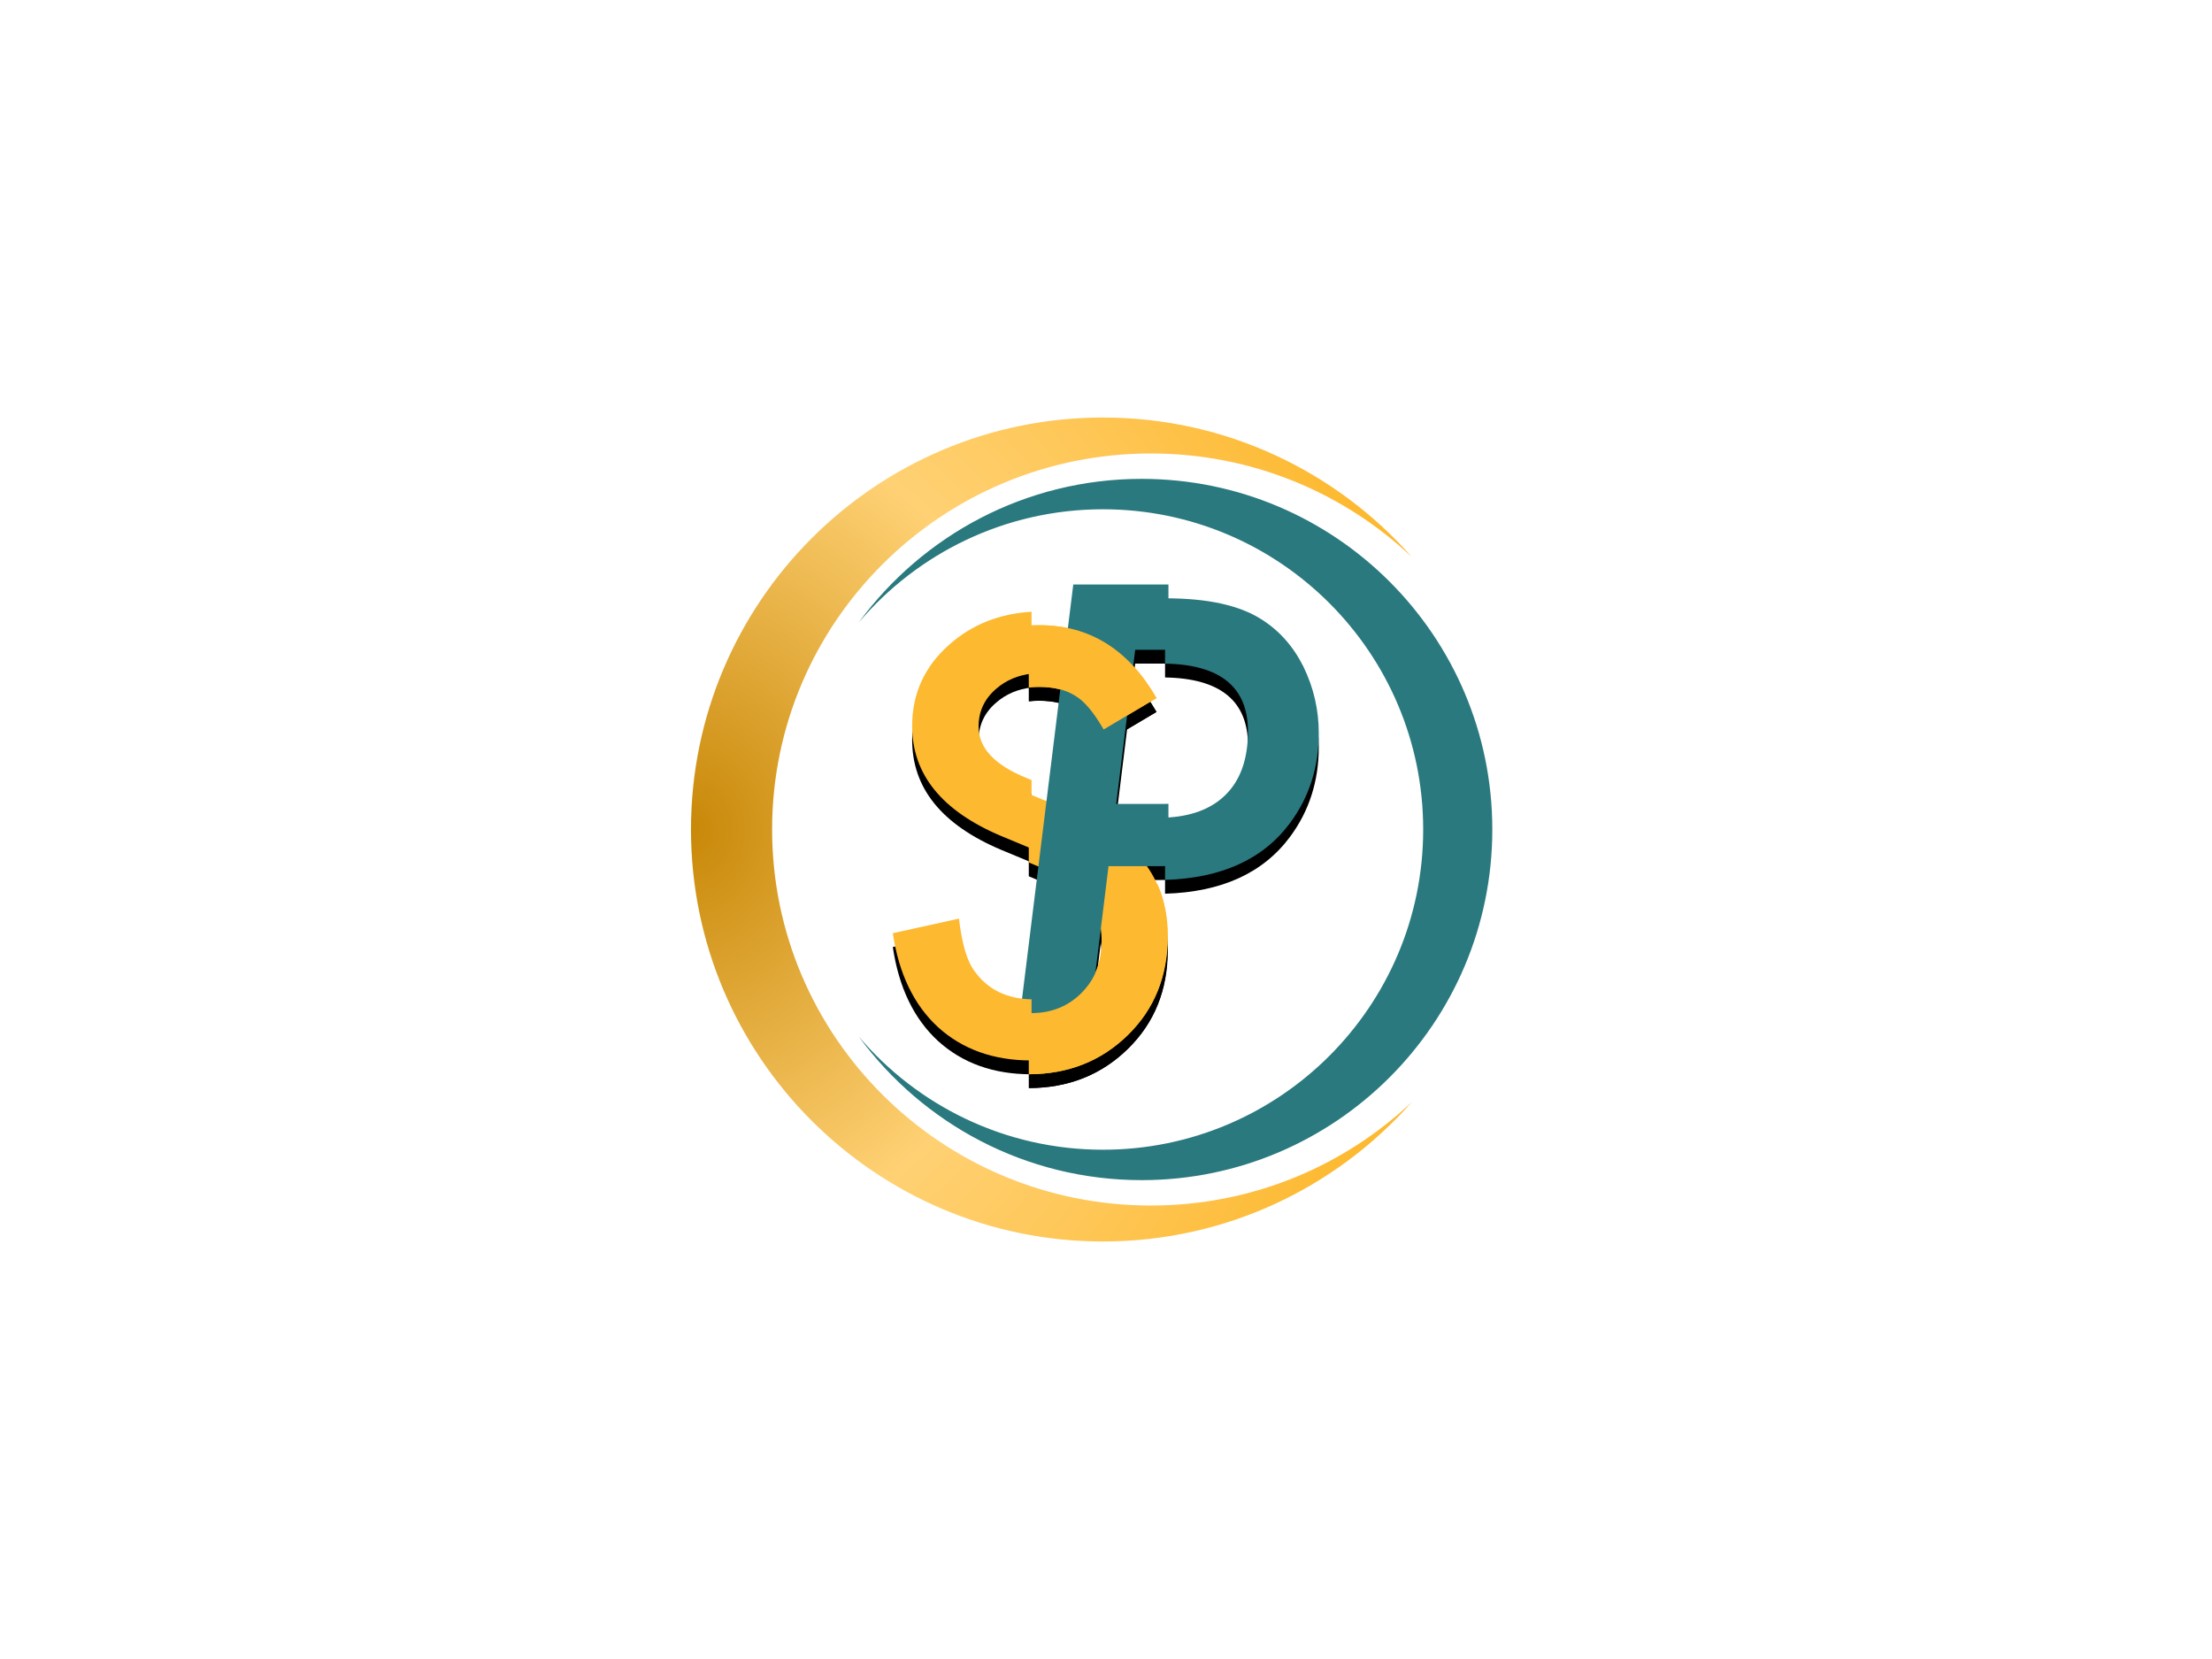 <?xml version="1.0" encoding="UTF-8" standalone="no"?>
<!DOCTYPE svg PUBLIC "-//W3C//DTD SVG 1.1//EN" "http://www.w3.org/Graphics/SVG/1.1/DTD/svg11.dtd">
<svg width="100%" height="100%" viewBox="0 0 800 600" version="1.1" xmlns="http://www.w3.org/2000/svg" xmlns:xlink="http://www.w3.org/1999/xlink" xml:space="preserve" xmlns:serif="http://www.serif.com/" style="fill-rule:evenodd;clip-rule:evenodd;stroke-linejoin:round;stroke-miterlimit:2;">
    <g transform="matrix(1,0,0,1,-1.097,0)">
        <path d="M311.65,225.153C334.728,193.658 371.992,173.188 414,173.188C483.989,173.188 540.812,230.011 540.812,300C540.812,369.989 483.989,426.812 414,426.812C371.992,426.812 334.728,406.342 311.65,374.847C332.903,399.902 364.608,415.812 400,415.812C463.918,415.812 515.812,363.918 515.812,300C515.812,236.082 463.918,184.188 400,184.188C364.608,184.188 332.903,200.098 311.65,225.153Z" style="fill:rgb(42,121,127);"/>
    </g>
    <g transform="matrix(1,0,0,1,-1.097,0)">
        <path d="M511.727,398.538C484.421,429.474 444.473,449 400,449C317.765,449 251,382.235 251,300C251,217.765 317.765,151 400,151C444.473,151 484.421,170.526 511.727,201.462C487.148,178.252 453.908,164 417.342,164C341.73,164 280.342,224.94 280.342,300C280.342,375.06 341.73,436 417.342,436C453.908,436 487.148,421.748 511.727,398.538Z" style="fill:url(#_Radial1);"/>
    </g>
    <g transform="matrix(1,0,0,1,0,10.033)">
        <g transform="matrix(0.865,0,0,0.865,-192.342,46.85)">
            <path d="M652.504,271.944L668.09,278.32C682.777,284.258 693.52,291.504 700.316,300.059C707.113,308.613 710.512,319.102 710.512,331.523C710.512,348.164 704.965,361.914 693.871,372.773C682.752,383.66 668.962,389.128 652.504,389.179L652.504,363.625C652.776,363.63 653.049,363.633 653.324,363.633C661.84,363.633 668.91,360.781 674.535,355.078C680.16,349.375 682.973,342.148 682.973,333.398C682.973,329.883 682.484,326.66 681.508,323.73C680.531,320.801 679.008,318.105 676.938,315.645C674.867,313.184 672.191,310.879 668.91,308.73C665.629,306.582 661.723,304.531 657.191,302.578L652.504,300.628L652.504,271.944ZM652.504,201.577C653.965,201.489 655.449,201.445 656.957,201.445C677.816,201.445 694.105,211.602 705.824,231.914L683.676,245.039C679.535,237.852 675.59,233.164 671.84,230.977C667.934,228.477 662.895,227.227 656.723,227.227C655.269,227.227 653.863,227.306 652.504,227.464L652.504,201.577Z" style="fill-rule:nonzero;"/>
        </g>
        <g transform="matrix(0.865,0,0,0.865,304.395,154.147)">
            <path d="M135.219,66.139L135.54,66.139C152.968,66.139 166.253,69.044 175.395,74.853C182.913,79.552 188.808,86.174 193.08,94.717C197.352,103.517 199.488,112.787 199.488,122.526C199.488,136.708 195.515,149.182 187.57,159.947C176.312,175.201 158.863,183.173 135.219,183.862L135.219,157.84C145.929,157.397 154.259,154.319 160.209,148.605C166.659,142.411 169.884,133.462 169.884,121.757C169.884,103.265 158.329,93.829 135.219,93.448L135.219,66.139Z" style="fill-rule:nonzero;"/>
        </g>
        <g transform="matrix(0.865,0,0,0.865,305.621,149.147)">
            <path d="M135.219,66.139L135.219,93.448C134.733,93.44 134.242,93.436 133.745,93.436L121.315,93.436L113.369,157.896L132.464,157.896C133.399,157.896 134.317,157.878 135.219,157.84L135.219,183.862C134.103,183.895 132.97,183.911 131.823,183.911L110.165,183.911L100.298,264.007L70.951,264.007L95.428,66.139L135.219,66.139Z" style="fill-rule:nonzero;"/>
        </g>
        <g transform="matrix(0.865,0,0,0.865,-191.342,41.849)">
            <path d="M652.504,389.179L652.27,389.18C636.566,389.18 623.598,384.531 613.363,375.234C603.285,365.938 596.996,352.852 594.496,335.977L622.152,329.883C623.402,340.508 625.59,347.852 628.715,351.914C634.196,359.527 642.126,363.431 652.504,363.625L652.504,389.179ZM652.504,201.577L652.504,227.464C646.779,228.13 641.896,230.199 637.855,233.672C632.855,237.891 630.355,243.203 630.355,249.609C630.355,258.438 636.918,265.547 650.043,270.938L652.504,271.944L652.504,300.628L639.73,295.313C614.965,284.844 602.582,269.531 602.582,249.375C602.582,235.781 607.777,224.414 618.168,215.273C627.546,206.954 638.991,202.388 652.504,201.577Z" style="fill-rule:nonzero;"/>
        </g>
        <g transform="matrix(0.865,0,0,0.865,277.593,-25.942)">
            <path d="M142.183,394L163.097,394C165.935,400.412 167.353,407.631 167.353,415.657C167.353,432.297 161.807,446.047 150.713,456.907C139.593,467.793 125.804,473.261 109.346,473.312L109.346,447.758C109.618,447.763 109.891,447.766 110.166,447.766C118.682,447.766 125.752,444.914 131.377,439.211C137.002,433.508 139.814,426.282 139.814,417.532C139.814,416.658 139.784,415.802 139.724,414.965L142.183,394Z" style="fill-rule:nonzero;"/>
        </g>
        <g transform="matrix(0.865,0,0,0.865,277.593,-25.942)">
            <path d="M109.346,285.71L109.346,311.597C110.705,311.439 112.111,311.36 113.564,311.36C119.736,311.36 124.775,312.61 128.682,315.11C132.432,317.297 136.377,321.985 140.517,329.172L162.666,316.047C150.947,295.735 134.658,285.578 113.799,285.578C112.291,285.578 110.806,285.622 109.346,285.71Z" style="fill-rule:nonzero;"/>
        </g>
    </g>
    <g transform="matrix(1,0,0,1,0,5.033)">
        <g transform="matrix(0.865,0,0,0.865,-192.342,46.85)">
            <path d="M652.504,271.944L668.09,278.32C682.777,284.258 693.52,291.504 700.316,300.059C707.113,308.613 710.512,319.102 710.512,331.523C710.512,348.164 704.965,361.914 693.871,372.773C682.752,383.66 668.962,389.128 652.504,389.179L652.504,363.625C652.776,363.63 653.049,363.633 653.324,363.633C661.84,363.633 668.91,360.781 674.535,355.078C680.16,349.375 682.973,342.148 682.973,333.398C682.973,329.883 682.484,326.66 681.508,323.73C680.531,320.801 679.008,318.105 676.938,315.645C674.867,313.184 672.191,310.879 668.91,308.73C665.629,306.582 661.723,304.531 657.191,302.578L652.504,300.628L652.504,271.944ZM652.504,201.577C653.965,201.489 655.449,201.445 656.957,201.445C677.816,201.445 694.105,211.602 705.824,231.914L683.676,245.039C679.535,237.852 675.59,233.164 671.84,230.977C667.934,228.477 662.895,227.227 656.723,227.227C655.269,227.227 653.863,227.306 652.504,227.464L652.504,201.577Z" style="fill:rgb(253,185,48);fill-rule:nonzero;"/>
        </g>
        <g transform="matrix(0.865,0,0,0.865,304.395,154.147)">
            <path d="M135.219,66.139L135.54,66.139C152.968,66.139 166.253,69.044 175.395,74.853C182.913,79.552 188.808,86.174 193.08,94.717C197.352,103.517 199.488,112.787 199.488,122.526C199.488,136.708 195.515,149.182 187.57,159.947C176.312,175.201 158.863,183.173 135.219,183.862L135.219,157.84C145.929,157.397 154.259,154.319 160.209,148.605C166.659,142.411 169.884,133.462 169.884,121.757C169.884,103.265 158.329,93.829 135.219,93.448L135.219,66.139Z" style="fill:rgb(42,121,127);fill-rule:nonzero;"/>
        </g>
        <g transform="matrix(0.865,0,0,0.865,305.621,149.147)">
            <path d="M135.219,66.139L135.219,93.448C134.733,93.44 134.242,93.436 133.745,93.436L121.315,93.436L113.369,157.896L132.464,157.896C133.399,157.896 134.317,157.878 135.219,157.84L135.219,183.862C134.103,183.895 132.97,183.911 131.823,183.911L110.165,183.911L100.298,264.007L70.951,264.007L95.428,66.139L135.219,66.139Z" style="fill:rgb(42,121,127);fill-rule:nonzero;"/>
        </g>
        <g transform="matrix(0.865,0,0,0.865,-191.342,41.849)">
            <path d="M652.504,389.179L652.27,389.18C636.566,389.18 623.598,384.531 613.363,375.234C603.285,365.938 596.996,352.852 594.496,335.977L622.152,329.883C623.402,340.508 625.59,347.852 628.715,351.914C634.196,359.527 642.126,363.431 652.504,363.625L652.504,389.179ZM652.504,201.577L652.504,227.464C646.779,228.13 641.896,230.199 637.855,233.672C632.855,237.891 630.355,243.203 630.355,249.609C630.355,258.438 636.918,265.547 650.043,270.938L652.504,271.944L652.504,300.628L639.73,295.313C614.965,284.844 602.582,269.531 602.582,249.375C602.582,235.781 607.777,224.414 618.168,215.273C627.546,206.954 638.991,202.388 652.504,201.577Z" style="fill:rgb(253,185,48);fill-rule:nonzero;"/>
        </g>
        <g transform="matrix(0.865,0,0,0.865,277.593,-25.942)">
            <path d="M142.183,394L163.097,394C165.935,400.412 167.353,407.631 167.353,415.657C167.353,432.297 161.807,446.047 150.713,456.907C139.593,467.793 125.804,473.261 109.346,473.312L109.346,447.758C109.618,447.763 109.891,447.766 110.166,447.766C118.682,447.766 125.752,444.914 131.377,439.211C137.002,433.508 139.814,426.282 139.814,417.532C139.814,416.658 139.784,415.802 139.724,414.965L142.183,394Z" style="fill:rgb(253,185,48);fill-rule:nonzero;"/>
        </g>
        <g transform="matrix(0.865,0,0,0.865,277.593,-25.942)">
            <path d="M109.346,285.71L109.346,311.597C110.705,311.439 112.111,311.36 113.564,311.36C119.736,311.36 124.775,312.61 128.682,315.11C132.432,317.297 136.377,321.985 140.517,329.172L162.666,316.047C150.947,295.735 134.658,285.578 113.799,285.578C112.291,285.578 110.806,285.622 109.346,285.71Z" style="fill:rgb(253,185,48);fill-rule:nonzero;"/>
        </g>
    </g>
    <defs>
        <radialGradient id="_Radial1" cx="0" cy="0" r="1" gradientUnits="userSpaceOnUse" gradientTransform="matrix(260.727,0,0,298,251,300)"><stop offset="0" style="stop-color:rgb(200,136,8);stop-opacity:1"/><stop offset="0.5" style="stop-color:rgb(255,209,116);stop-opacity:1"/><stop offset="1" style="stop-color:rgb(253,185,48);stop-opacity:1"/></radialGradient>
    </defs>
</svg>

